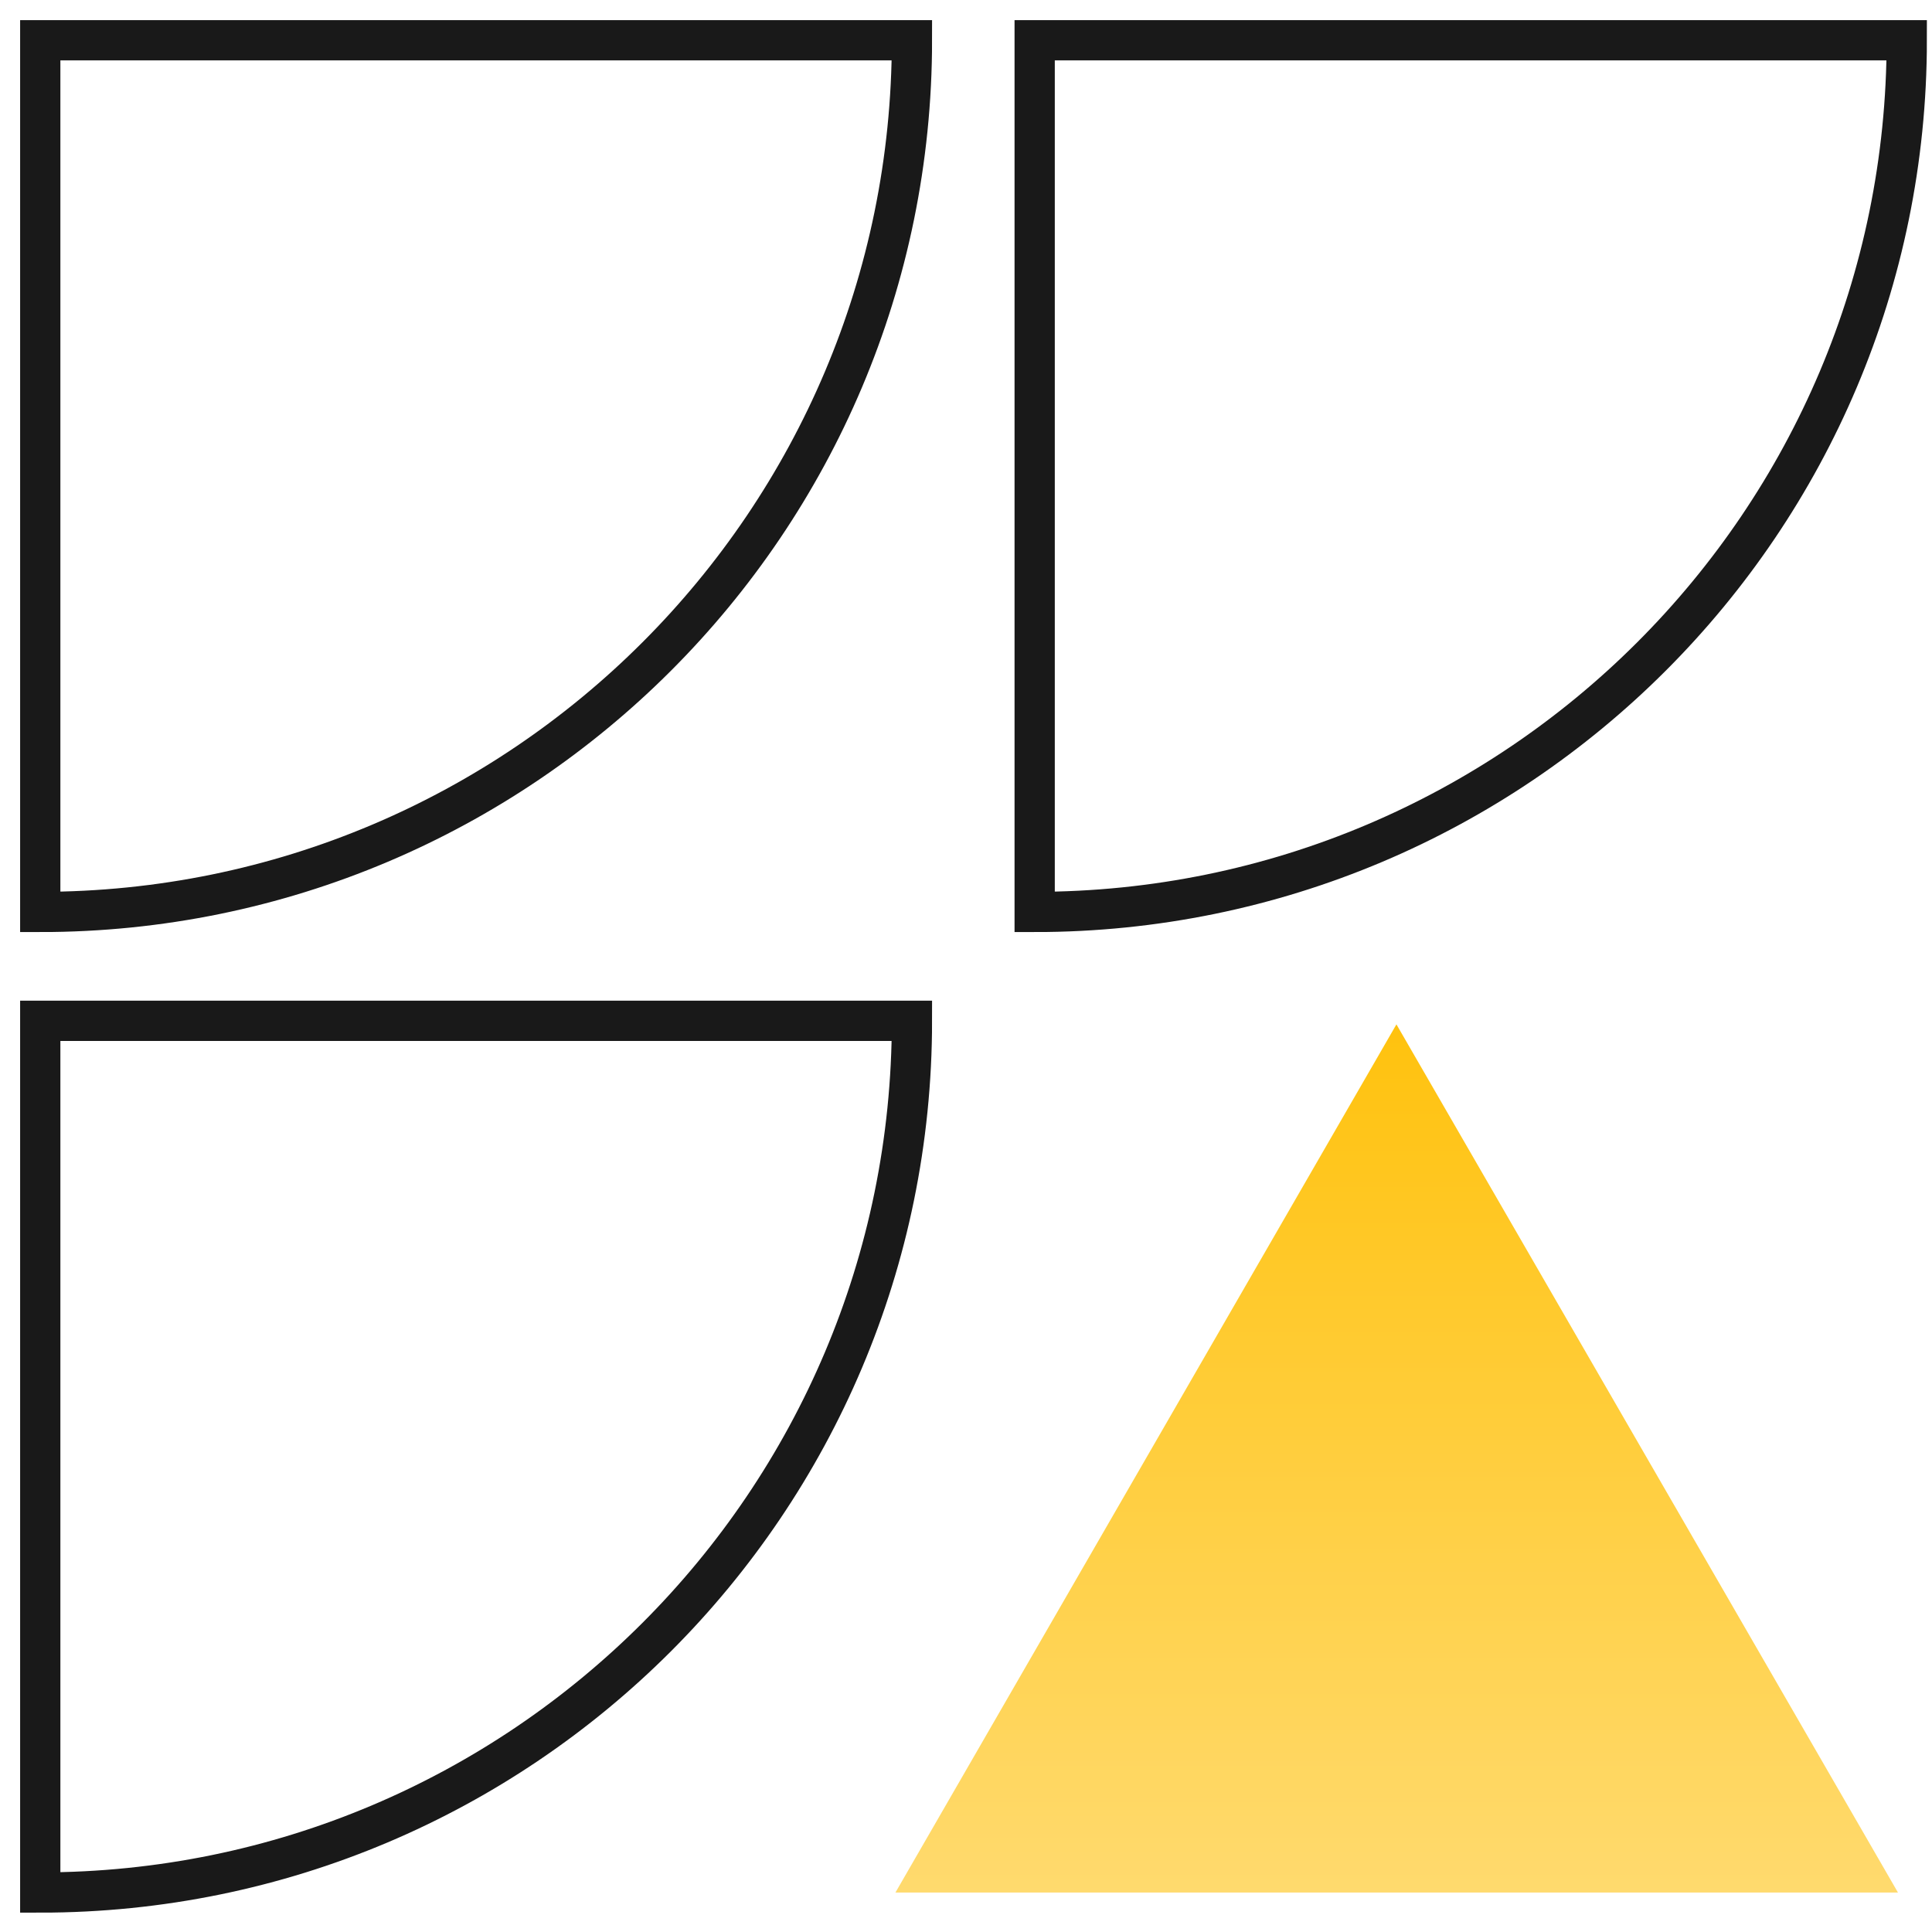 <svg width="48" height="48" viewBox="0 0 48 48" fill="none" xmlns="http://www.w3.org/2000/svg">
<path d="M1 22.657V1H22.657C22.657 12.96 12.96 22.657 1 22.657Z" stroke="#191919" strokeLinecap="round" strokeLinejoin="round"/>
<path d="M1 47.019V25.362H22.657C22.657 37.321 12.96 47.019 1 47.019Z" stroke="#191919" strokeLinecap="round" strokeLinejoin="round"/>
<path d="M25.706 22.657V1H47.373C47.373 12.96 37.675 22.657 25.706 22.657Z" stroke="#191919" strokeLinecap="round" strokeLinejoin="round"/>
<path d="M34.694 25.45L22.247 47.019H47.154L34.694 25.45Z" fill="url(#paint0_linear_408_302)"/>
<defs>
<linearGradient id="paint0_linear_408_302" x1="34.7" y1="25.45" x2="34.7" y2="47.019" gradientUnits="userSpaceOnUse">
<stop stop-color="#FFC20E"/>
<stop offset="1" stop-color="#FFDA6E"/>
</linearGradient>
</defs>
</svg>
